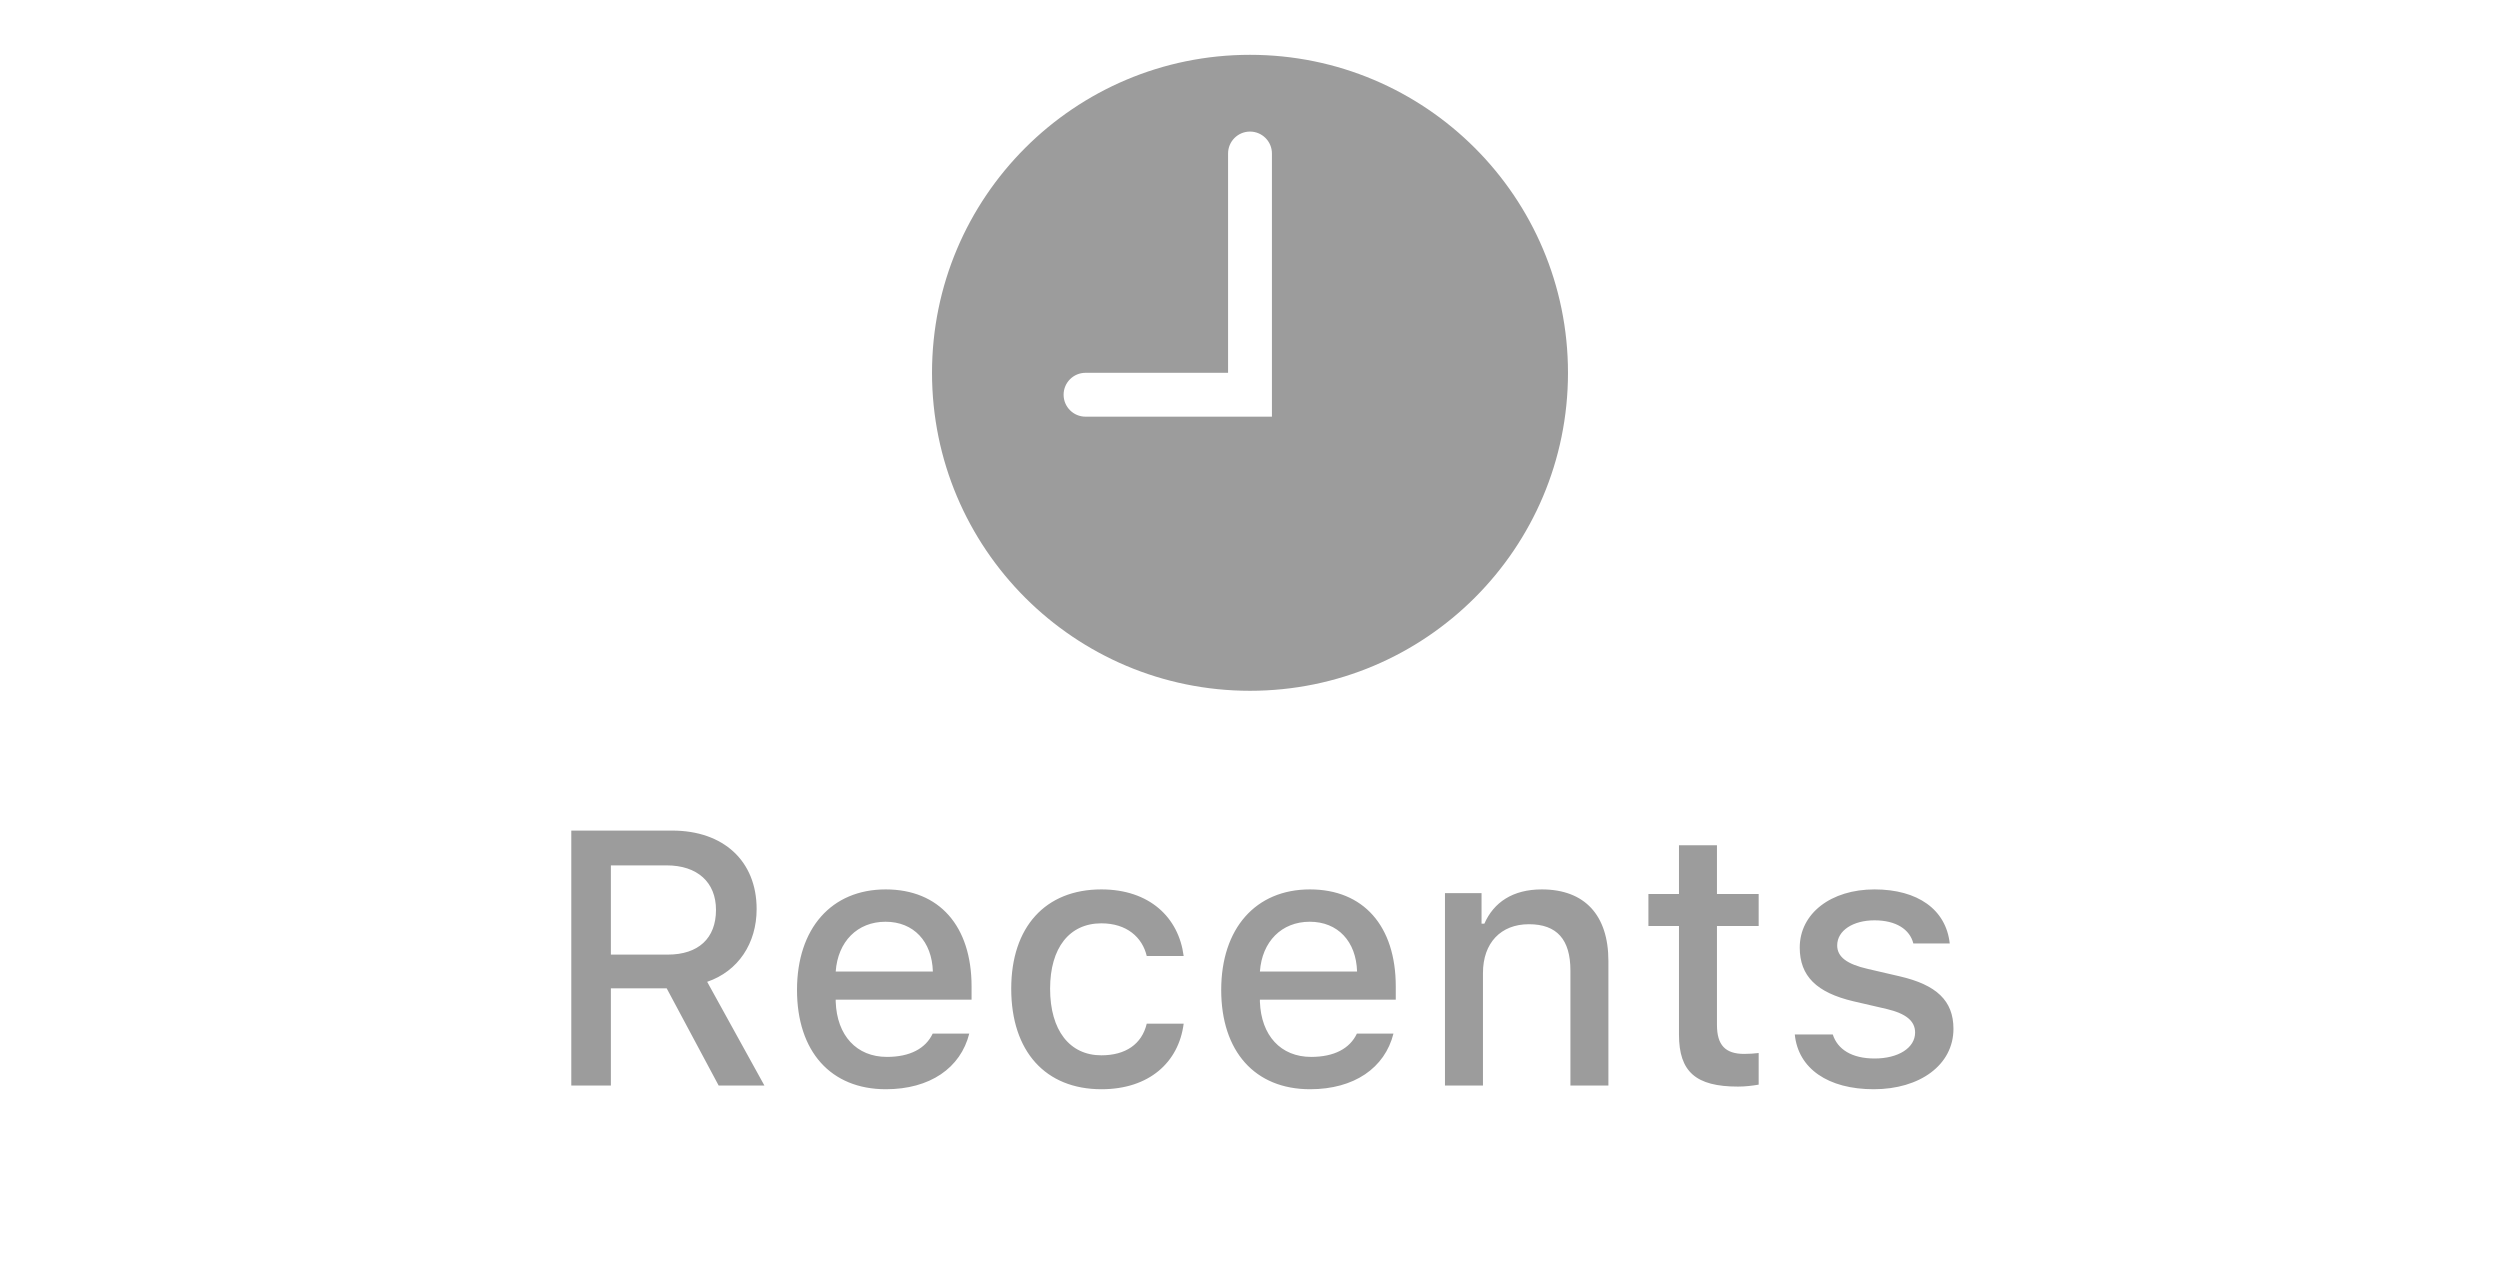<svg width="228" height="117" viewBox="0 0 228 117" fill="none" xmlns="http://www.w3.org/2000/svg">
<path fill-rule="evenodd" clip-rule="evenodd" d="M114 63C130.016 63 143 50.016 143 34C143 17.984 130.016 5 114 5C97.984 5 85 17.984 85 34C85 50.016 97.984 63 114 63ZM112 14C112 12.895 112.895 12 114 12C115.105 12 116 12.895 116 14V36V38H114H112H99C97.895 38 97 37.105 97 36C97 34.895 97.895 34 99 34H112V14Z" fill="#9C9C9C"/>
<path d="M55.712 78.923H60.803C63.591 78.923 65.299 80.454 65.299 82.983C65.299 85.578 63.688 87.06 60.9 87.06H55.712V78.923ZM55.712 90.138H60.803L65.541 99H69.714L64.493 89.541C67.329 88.575 69.005 86.029 69.005 82.903C69.005 78.536 65.992 75.749 61.303 75.749H52.102V99H55.712V90.138ZM80.759 84.063C83.321 84.063 84.997 85.852 85.078 88.607H76.216C76.409 85.868 78.197 84.063 80.759 84.063ZM85.062 94.263C84.417 95.632 82.983 96.39 80.888 96.39C78.117 96.39 76.328 94.44 76.216 91.362V91.169H88.607V89.96C88.607 84.45 85.658 81.114 80.775 81.114C75.829 81.114 72.687 84.675 72.687 90.283C72.687 95.89 75.764 99.338 80.792 99.338C84.804 99.338 87.608 97.405 88.397 94.263H85.062ZM107.95 87.189C107.499 83.676 104.84 81.114 100.441 81.114C95.334 81.114 92.224 84.546 92.224 90.17C92.224 95.89 95.35 99.338 100.458 99.338C104.792 99.338 107.499 96.889 107.95 93.36H104.583C104.131 95.246 102.633 96.245 100.441 96.245C97.557 96.245 95.769 93.973 95.769 90.17C95.769 86.432 97.541 84.208 100.441 84.208C102.762 84.208 104.18 85.481 104.583 87.189H107.95ZM119.447 84.063C122.009 84.063 123.685 85.852 123.765 88.607H114.903C115.096 85.868 116.885 84.063 119.447 84.063ZM123.749 94.263C123.104 95.632 121.67 96.39 119.576 96.39C116.804 96.39 115.016 94.44 114.903 91.362V91.169H127.294V89.96C127.294 84.45 124.345 81.114 119.463 81.114C114.516 81.114 111.374 84.675 111.374 90.283C111.374 95.89 114.452 99.338 119.479 99.338C123.491 99.338 126.295 97.405 127.084 94.263H123.749ZM131.781 99H135.246V88.736C135.246 85.997 136.873 84.289 139.435 84.289C141.997 84.289 143.222 85.69 143.222 88.51V99H146.686V87.64C146.686 83.467 144.527 81.114 140.611 81.114C137.969 81.114 136.228 82.29 135.374 84.24H135.117V81.453H131.781V99ZM153.123 77.086V81.533H150.335V84.45H153.123V94.359C153.123 97.743 154.654 99.097 158.505 99.097C159.181 99.097 159.826 99.016 160.39 98.919V96.035C159.907 96.084 159.6 96.116 159.069 96.116C157.345 96.116 156.587 95.31 156.587 93.473V84.45H160.39V81.533H156.587V77.086H153.123ZM164.136 86.415C164.136 89.026 165.683 90.524 169.018 91.314L172.08 92.023C173.836 92.442 174.658 93.119 174.658 94.166C174.658 95.568 173.127 96.535 170.968 96.535C168.873 96.535 167.584 95.697 167.149 94.343H163.685C163.991 97.453 166.714 99.338 170.887 99.338C175.077 99.338 178.155 97.131 178.155 93.828C178.155 91.249 176.592 89.815 173.256 89.042L170.34 88.365C168.438 87.93 167.552 87.269 167.552 86.222C167.552 84.853 169.018 83.934 170.952 83.934C172.918 83.934 174.175 84.756 174.497 86.045H177.816C177.478 82.951 174.9 81.114 170.952 81.114C166.988 81.114 164.136 83.306 164.136 86.415Z" fill="#9C9C9C"/>
</svg>
